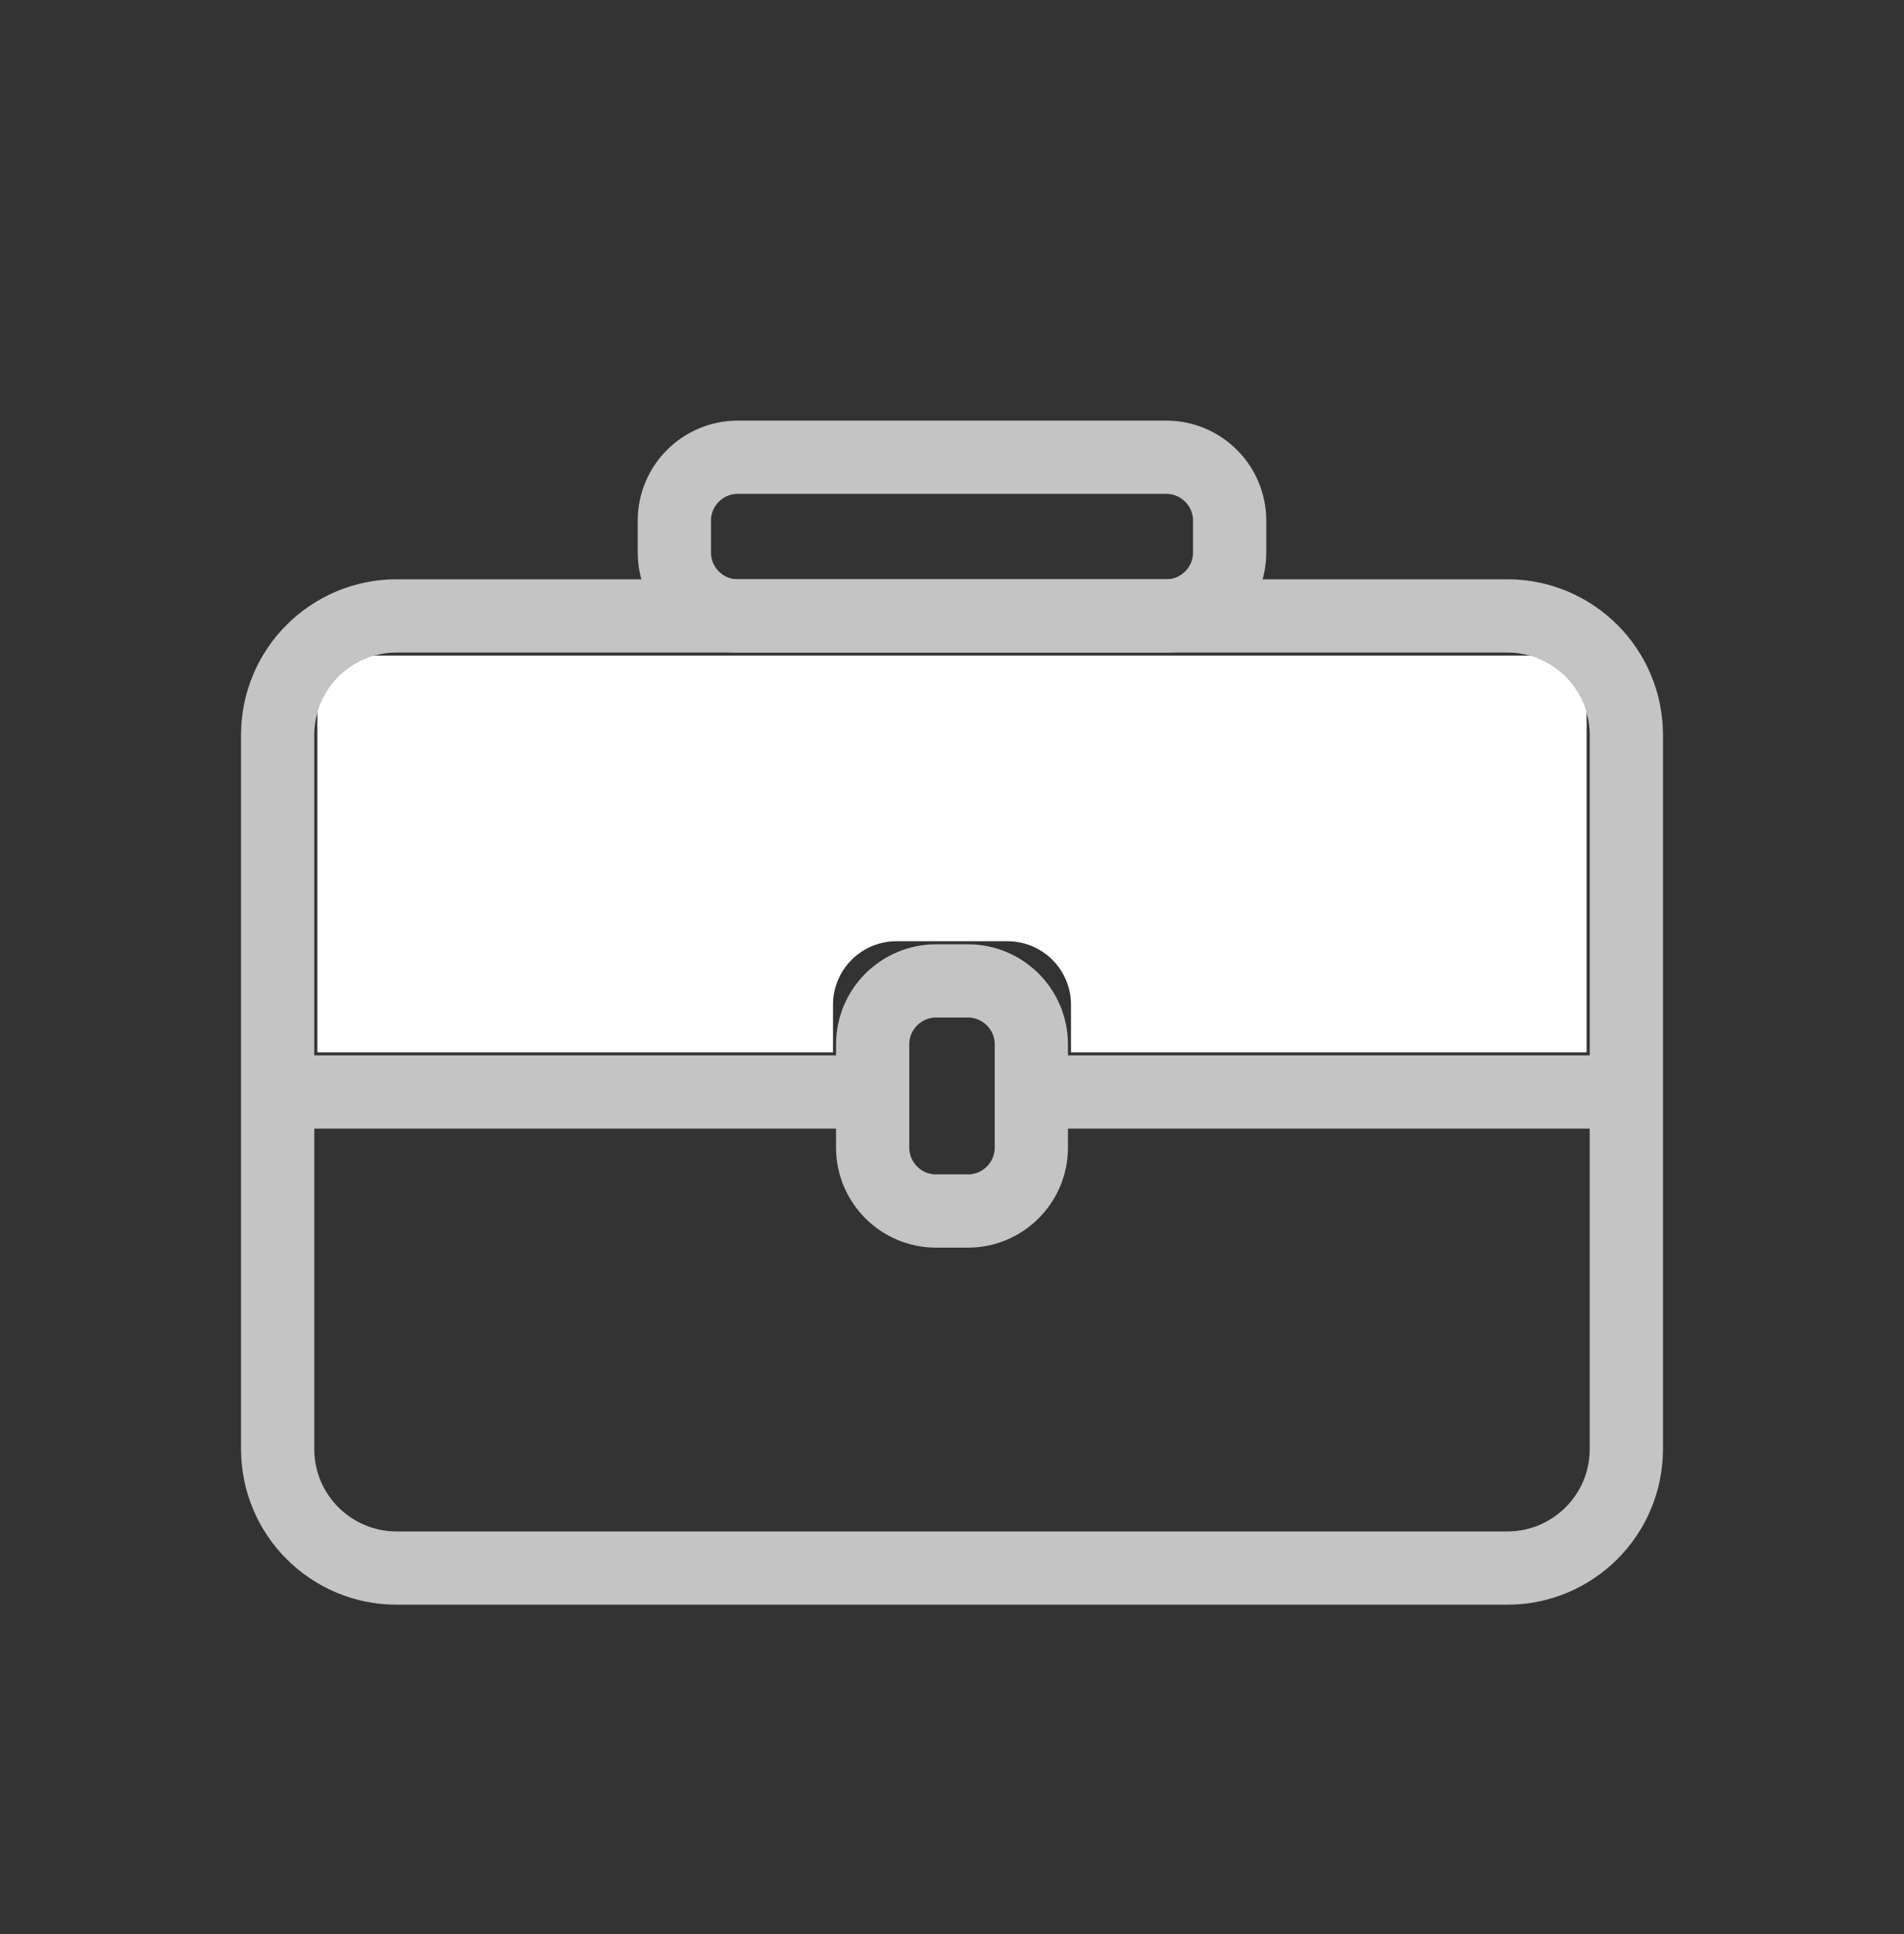 <svg width="64" height="65" viewBox="0 0 64 65" fill="none" xmlns="http://www.w3.org/2000/svg">
<rect x="0" y="0" width="64" height="65" fill="#333333" stroke="none"/>
<path fill-rule="evenodd" clip-rule="evenodd" d="M53.333 22.033V35.367H36V33.767C36 33.212 35.784 32.68 35.398 32.282C35.013 31.884 34.487 31.652 33.933 31.634L33.867 31.633H30.133C29.567 31.633 29.025 31.858 28.625 32.258C28.225 32.658 28 33.201 28 33.767V35.367H10.667V22.033H53.333Z" fill="white"/>
<path d="M50.667 20.7H13.333C11.124 20.7 9.333 22.491 9.333 24.7V48.7C9.333 50.909 11.124 52.7 13.333 52.7H50.667C52.876 52.7 54.667 50.909 54.667 48.7V24.7C54.667 22.491 52.876 20.7 50.667 20.7Z" stroke="#C4C4C4" stroke-width="2.462"/>
<path d="M36.533 36.7H53.867" stroke="#C4C4C4" stroke-width="2.462" stroke-linecap="square"/>
<path d="M32.533 32.967H31.467C30.288 32.967 29.333 33.922 29.333 35.1V38.567C29.333 39.745 30.288 40.7 31.467 40.7H32.533C33.712 40.7 34.667 39.745 34.667 38.567V35.1C34.667 33.922 33.712 32.967 32.533 32.967Z" stroke="#C4C4C4" stroke-width="2.462"/>
<path d="M10.667 36.7H28" stroke="#C4C4C4" stroke-width="2.462" stroke-linecap="square"/>
<path d="M39.2 15.367H24.8C23.622 15.367 22.667 16.322 22.667 17.5V18.567C22.667 19.745 23.622 20.7 24.8 20.7H39.2C40.378 20.7 41.333 19.745 41.333 18.567V17.5C41.333 16.322 40.378 15.367 39.2 15.367Z" stroke="#C4C4C4" stroke-width="2.462"/>
</svg>
